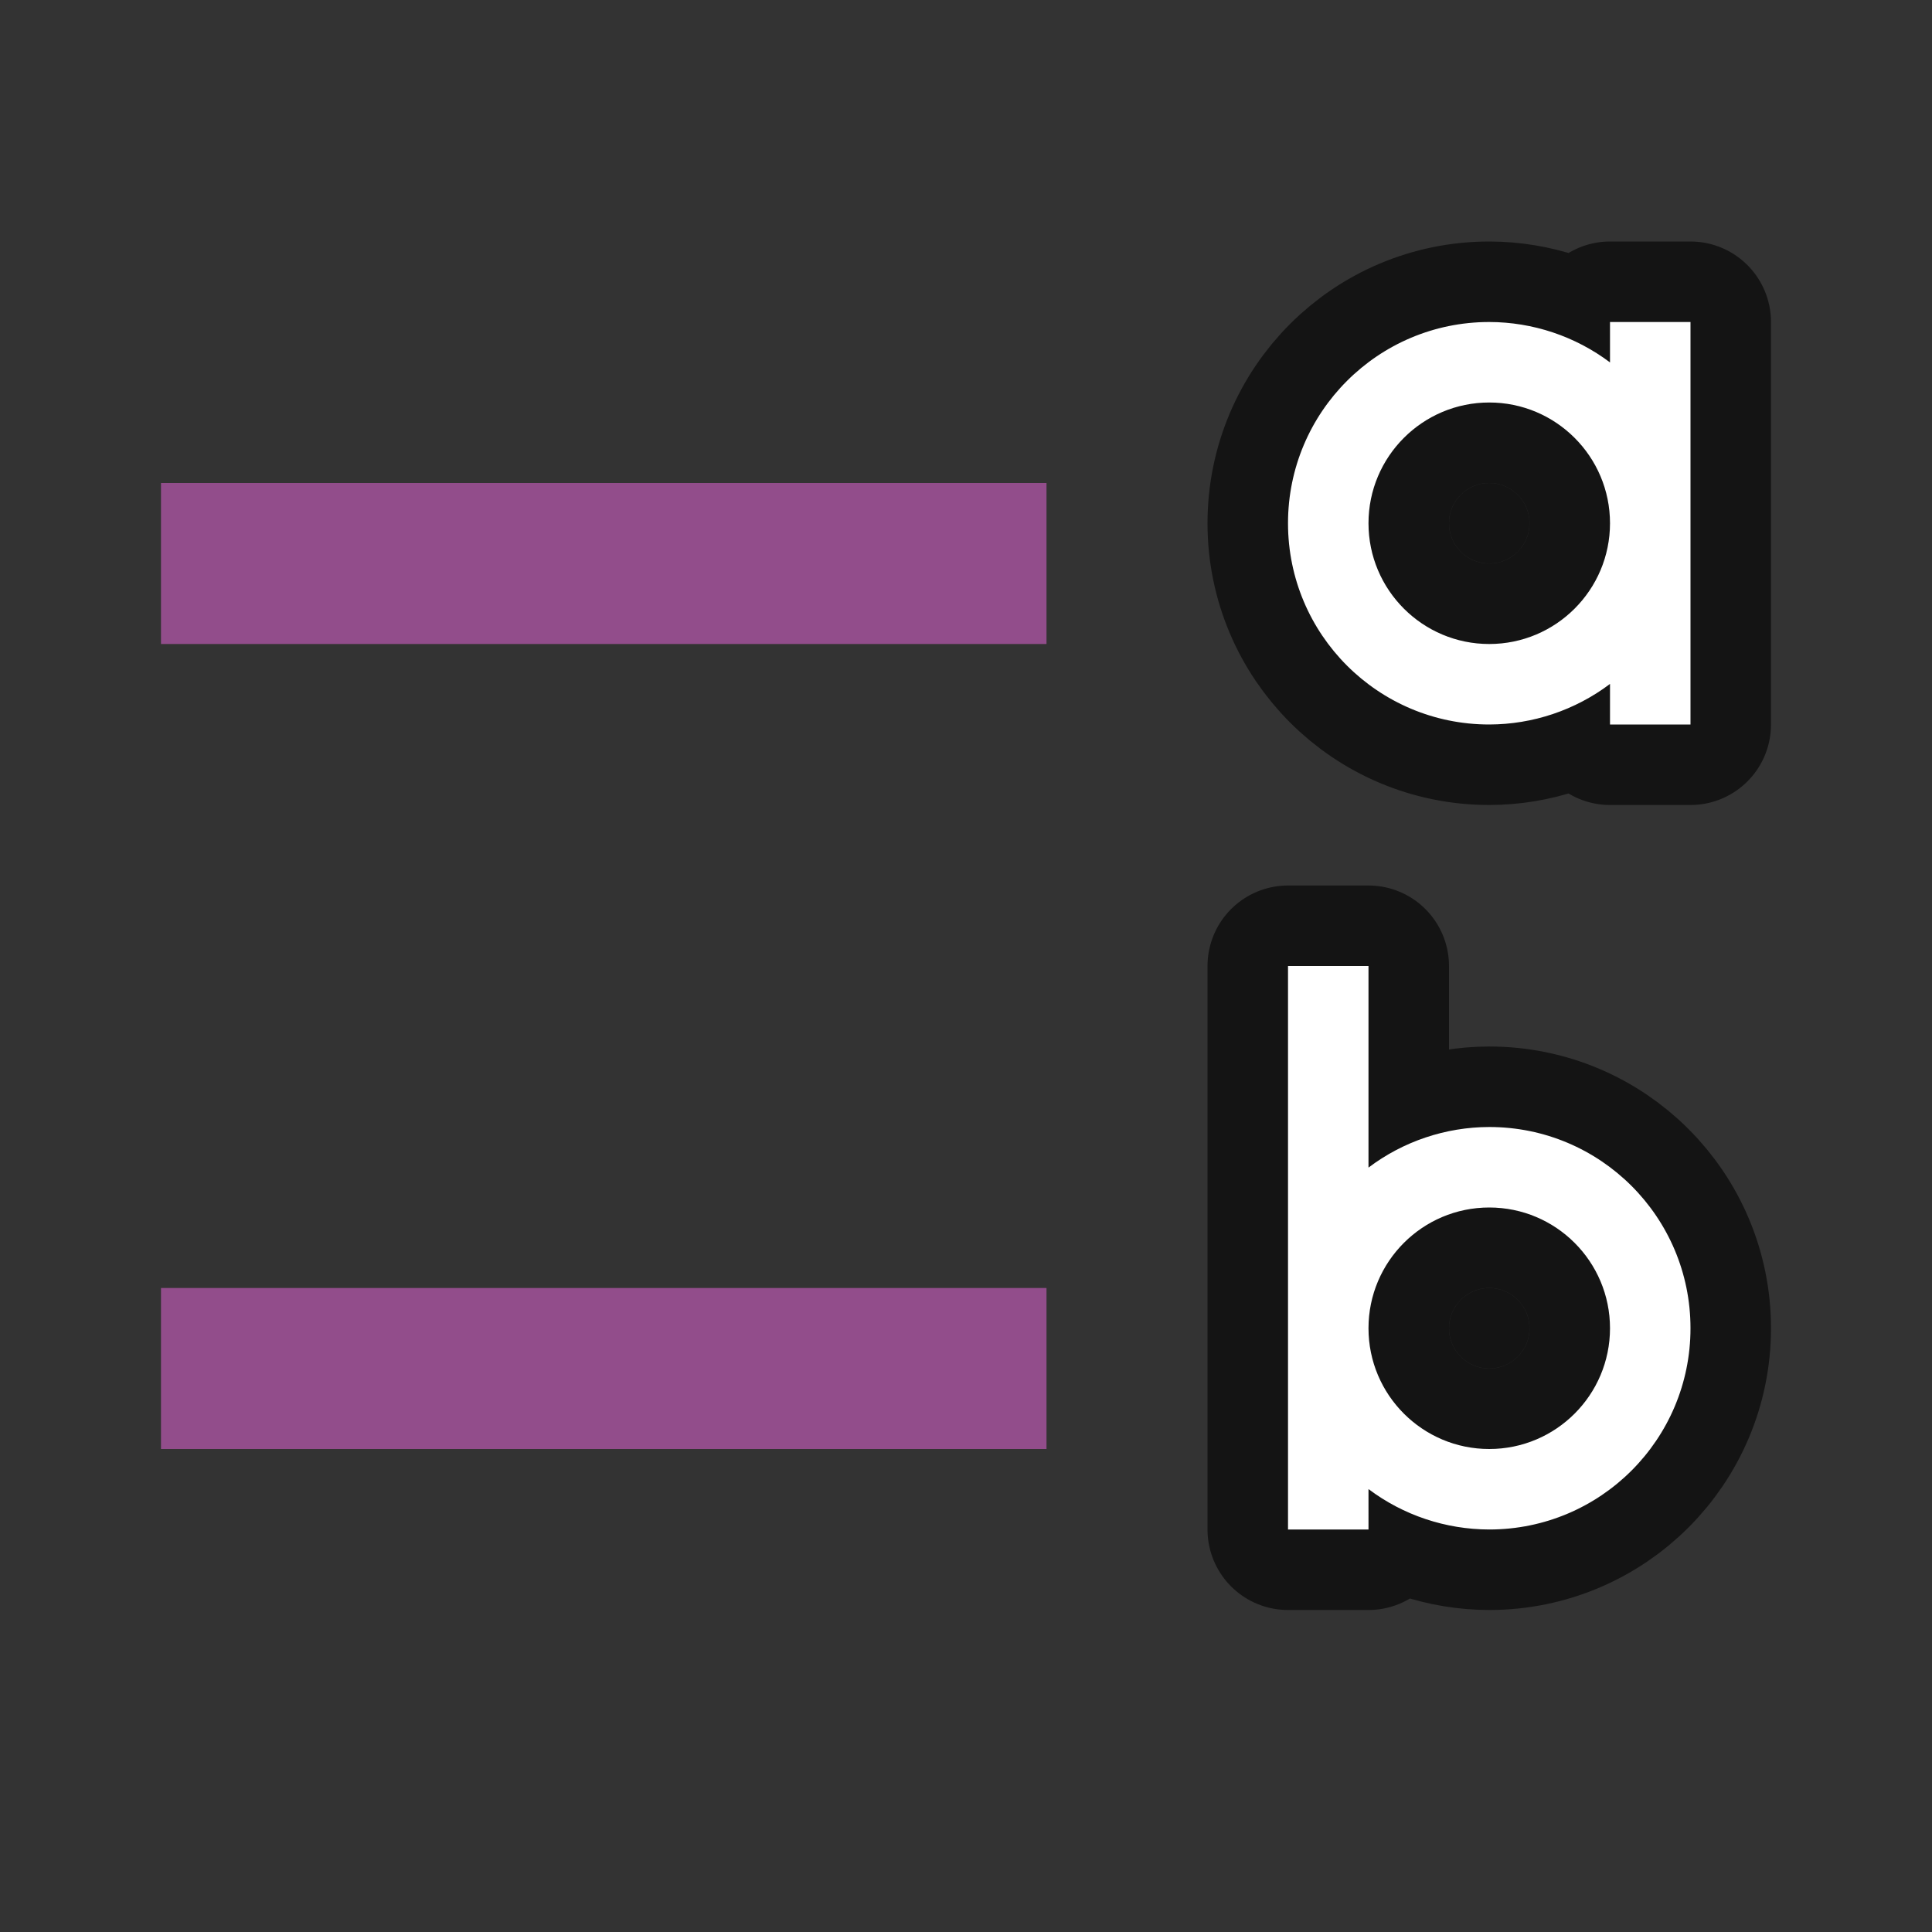 <?xml version="1.0" encoding="UTF-8" standalone="no"?>
<svg
   xmlns:dc="http://purl.org/dc/elements/1.1/"
   xmlns:cc="http://creativecommons.org/ns#"
   xmlns:rdf="http://www.w3.org/1999/02/22-rdf-syntax-ns#"
   xmlns:svg="http://www.w3.org/2000/svg"
   xmlns="http://www.w3.org/2000/svg"
   xmlns:sodipodi="http://sodipodi.sourceforge.net/DTD/sodipodi-0.dtd"
   xmlns:inkscape="http://www.inkscape.org/namespaces/inkscape"
   viewBox="0 0 24 24"
   version="1.1"
   id="svg10"
   sodipodi:docname="lc_alphalowliststyle.svg"
   inkscape:version="0.92.5 (2060ec1f9f, 2020-04-08)"
   inkscape:export-filename="/home/jupiter007/Libreoffice yaru theme fullcolor/build/cmd/ar/lc_alphalowliststyle.png"
   inkscape:export-xdpi="96"
   inkscape:export-ydpi="96">
  <rect x="0" y="0" width="24" height="24" fill="#333333" stroke="none"/>
  <defs
     id="defs14" />
  <sodipodi:namedview
     pagecolor="#ffffff"
     bordercolor="#666666"
     borderopacity="1"
     objecttolerance="10"
     gridtolerance="10"
     guidetolerance="10"
     inkscape:pageopacity="0"
     inkscape:pageshadow="2"
     inkscape:window-width="1920"
     inkscape:window-height="1011"
     id="namedview12"
     showgrid="true"
     inkscape:zoom="27.812867"
     inkscape:cx="5.8783613"
     inkscape:cy="11.705287"
     inkscape:window-x="1920"
     inkscape:window-y="32"
     inkscape:window-maximized="1"
     inkscape:current-layer="svg10">
    <inkscape:grid
       type="xygrid"
       id="grid823" />
  </sodipodi:namedview>
  <path
     d="M 18.5,4 C 17.119,4 16,5.119 16,6.5 16,7.881 17.119,9 18.5,9 19.041,8.999 19.568,8.822 20,8.496 V 9 h 1 V 6.5 4 H 20 V 4.502 C 19.568,4.177 19.041,4.001 18.5,4 Z m 0,1 C 19.328,5 20,5.672 20,6.5 20,7.328 19.328,8 18.5,8 17.672,8 17,7.328 17,6.5 17,5.672 17.672,5 18.5,5 Z"
     id="path844"
     inkscape:connector-curvature="0"
     sodipodi:nodetypes="cscccccccccsssss"
     style="opacity:0.6;fill:#000000;stroke:#000000;stroke-width:2;stroke-linejoin:round;stroke-miterlimit:4;stroke-dasharray:none" />
  <path
     d="m 16,12 v 7 h 1 V 18.498 C 17.432,18.823 17.959,18.999 18.5,19 19.881,19 21,17.881 21,16.5 21,15.119 19.881,14 18.5,14 17.959,14.001 17.432,14.178 17,14.504 V 12 Z m 2.5,3 C 19.328,15 20,15.672 20,16.5 20,17.328 19.328,18 18.5,18 17.672,18 17,17.328 17,16.5 17,15.672 17.672,15 18.5,15 Z"
     id="path846"
     inkscape:connector-curvature="0"
     style="opacity:0.6;fill:#000000;stroke:#000000;stroke-width:2;stroke-linejoin:round;stroke-miterlimit:4;stroke-dasharray:none" />
  <path
     style="fill:#ffffff"
     sodipodi:nodetypes="cscccccccccsssss"
     inkscape:connector-curvature="0"
     id="path4"
     d="M 18.5,4 C 17.119,4 16,5.119 16,6.5 16,7.881 17.119,9 18.5,9 19.041,8.999 19.568,8.822 20,8.496 V 9 h 1 V 6.5 4 H 20 V 4.502 C 19.568,4.177 19.041,4.001 18.5,4 Z m 0,1 C 19.328,5 20,5.672 20,6.5 20,7.328 19.328,8 18.5,8 17.672,8 17,7.328 17,6.5 17,5.672 17.672,5 18.5,5 Z" />
  <path
     style="fill:#ffffff"
     inkscape:connector-curvature="0"
     id="path6"
     d="m 16,12 v 7 h 1 V 18.498 C 17.432,18.823 17.959,18.999 18.5,19 19.881,19 21,17.881 21,16.5 21,15.119 19.881,14 18.5,14 17.959,14.001 17.432,14.178 17,14.504 V 12 Z m 2.5,3 C 19.328,15 20,15.672 20,16.5 20,17.328 19.328,18 18.5,18 17.672,18 17,17.328 17,16.5 17,15.672 17.672,15 18.5,15 Z" />
  <rect
     style="opacity:1;vector-effect:none;fill:#924d8b;fill-opacity:1;stroke:none;stroke-width:2.526;stroke-linecap:round;stroke-linejoin:round;stroke-miterlimit:4;stroke-dasharray:none;stroke-dashoffset:0;stroke-opacity:1"
     id="rect7299"
     width="11"
     height="2"
     x="2"
     y="6"
     inkscape:export-filename="/home/jupiter007/Libreoffice yaru theme fullcolor/build/cmd/rect7303.png"
     inkscape:export-xdpi="96"
     inkscape:export-ydpi="96" />
  <rect
     style="opacity:1;vector-effect:none;fill:#924d8b;fill-opacity:1;stroke:none;stroke-width:2.526;stroke-linecap:round;stroke-linejoin:round;stroke-miterlimit:4;stroke-dasharray:none;stroke-dashoffset:0;stroke-opacity:1"
     id="rect829"
     width="11"
     height="2"
     x="2"
     y="16"
     inkscape:export-filename="/home/jupiter007/Libreoffice yaru theme fullcolor/build/cmd/rect7303.png"
     inkscape:export-xdpi="96"
     inkscape:export-ydpi="96" />
  <circle
     style="opacity:0.6;fill:#000000;fill-opacity:1;stroke:none;stroke-width:2;stroke-linejoin:round;stroke-miterlimit:4;stroke-dasharray:none"
     id="path848"
     cx="18.5"
     cy="6.5"
     r="0.5" />
  <circle
     r="0.5"
     cy="16.5"
     cx="18.5"
     id="circle850"
     style="opacity:0.6;fill:#000000;fill-opacity:1;stroke:none;stroke-width:2;stroke-linejoin:round;stroke-miterlimit:4;stroke-dasharray:none" />
</svg>
